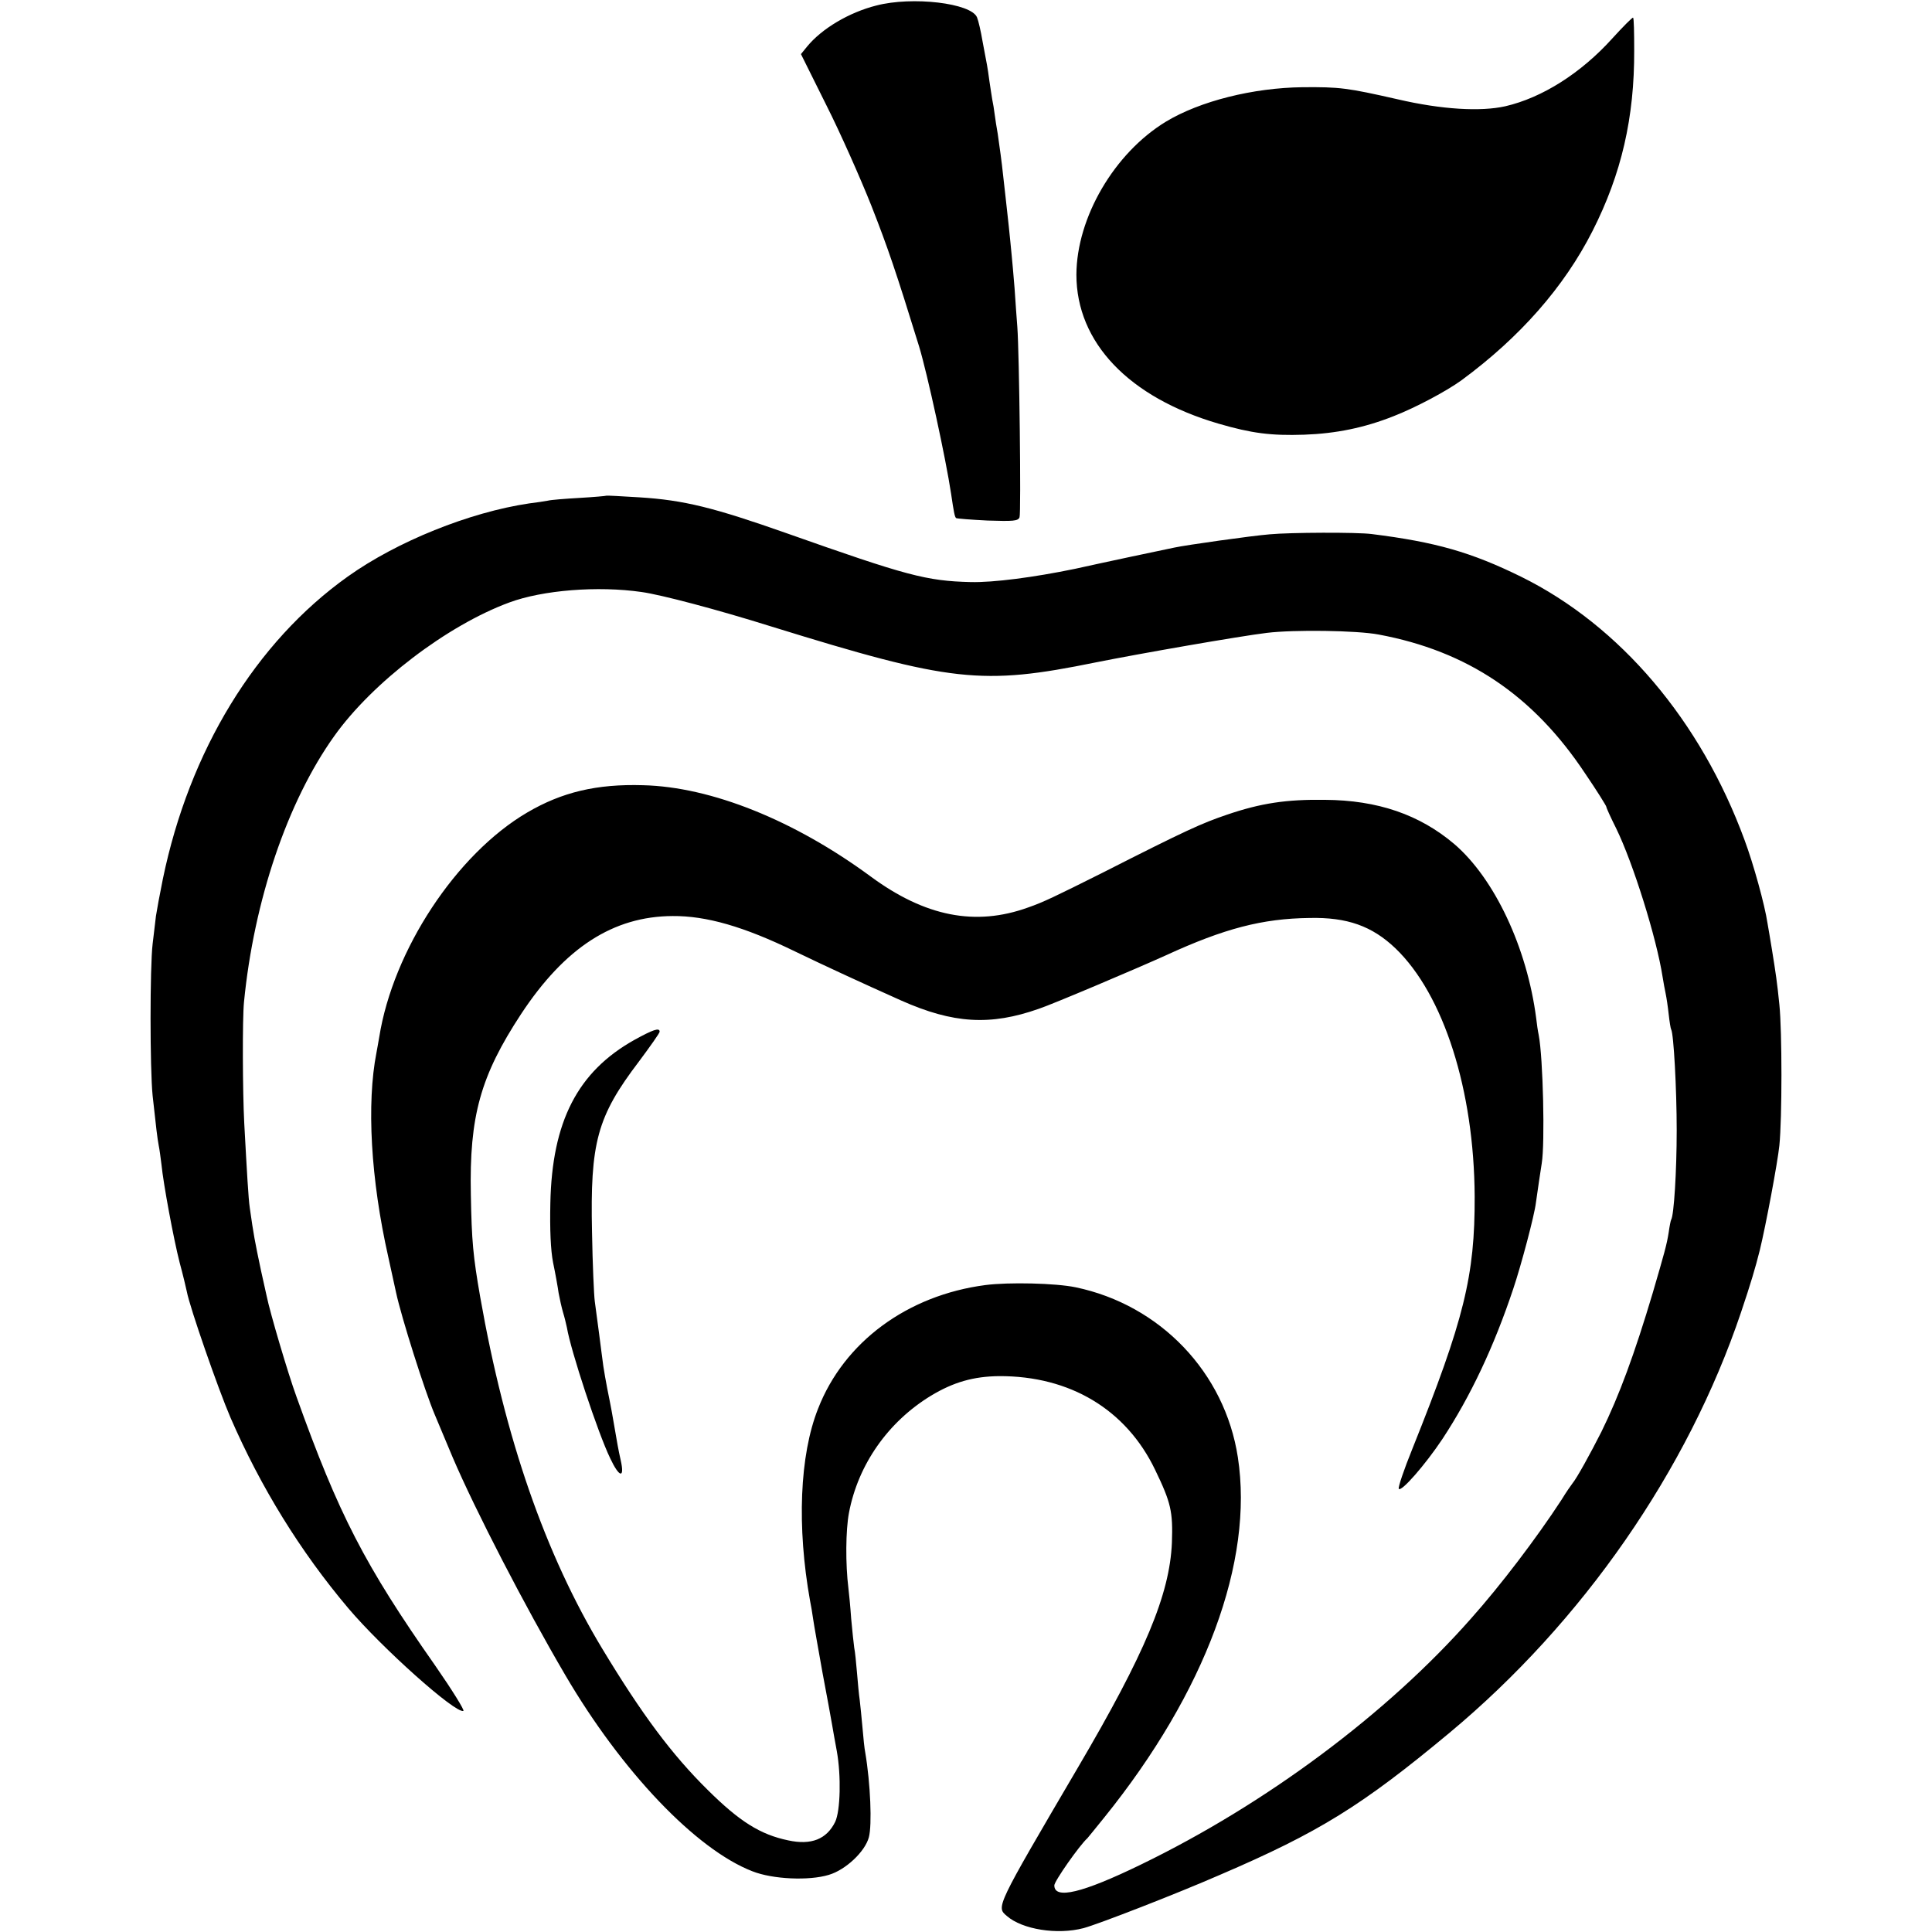 <svg version="1.0" xmlns="http://www.w3.org/2000/svg" width="933.333" height="933.333" viewBox="0 0 700 700"><path d="M317.5 2c-9.9 2.5-19.8 8.4-25.1 14.9l-2.2 2.7 9.2 18.5c5.1 10.1 12.4 26.6 16.3 36.4 6 15.3 8.9 23.8 17.3 51 3 9.9 9.7 40.7 11.6 53.4 1 6.8 1.3 8.3 1.8 8.8.2.2 5.4.6 11.4.9 9.3.3 11.1.2 11.6-1.2.6-1.5-.1-59.6-.8-68.9-.2-2.8-.7-9.1-1-14-.4-5-.9-10.6-1.1-12.5-.2-1.9-.6-6.4-1-10-.4-3.6-.9-8.1-1.1-10-.2-1.9-.6-5.5-.9-8-.6-5.8-1.3-10.5-2-15.5-.4-2.2-.9-5.4-1.1-7-.2-1.7-.6-4.1-.9-5.5-.2-1.4-.7-4.3-1-6.5-.3-2.3-.7-5-.9-6-.2-1.1-.9-4.9-1.6-8.5-.6-3.6-1.5-7.5-2-8.7-2.1-5.2-23.5-7.7-36.5-4.3zm266.6 12c-11.3 12.5-25.3 21.4-38.7 24.5-8.9 2-23 1.2-38.9-2.5-18.5-4.2-21-4.5-34.5-4.4-17.9.2-37.2 5-49.6 12.5-18.7 11.4-32.3 34.7-32.4 55.4 0 24.6 19 44.5 51.5 54 12 3.5 19 4.4 31 4 11.5-.4 21.8-2.5 32.4-6.7 8.2-3.2 19.2-9.1 24.6-13 21.2-15.6 37.2-33.8 47.5-54.1 10.5-20.7 15.2-41.1 15.1-65.5 0-6.3-.1-11.6-.4-11.8-.2-.2-3.6 3.2-7.6 7.6z"/><path d="M219.7 179.6c-.1.1-4.5.5-9.7.8-5.2.3-10.4.7-11.5 1-1.1.2-4.2.7-6.8 1-21.6 3.2-47.9 13.8-65.7 26.5-33.4 23.8-57.4 63.1-67 109.6-1.1 5.4-2.2 11.4-2.5 13.4-.2 2-.8 6.5-1.2 10.1-1 8.3-1 45.2 0 55 1.3 12 1.7 15.3 2.2 18 .3 1.4.7 4.5 1 6.9.7 7.1 4.4 27 6.6 35.6 1.2 4.4 2.3 9.1 2.6 10.5 1 5.5 11.4 35.4 15.8 45.6 11 25.3 25.3 48.5 42.7 69.1 12.2 14.4 38.8 38.2 41.7 37.2.5-.2-4.1-7.6-10.2-16.4-25.6-36.5-35-54.8-50.3-97.5-3-8.2-9.6-30.5-10.8-36.5-.3-1.1-1.1-5.2-2-9-2.3-10.9-2.7-13-4.1-22.9-.5-3.4-1-12.3-2-30.6-.6-11.5-.7-37.8-.1-43.9 3.6-36.7 15.7-72.6 32.7-96.4 13.8-19.4 40.9-40.1 63.4-48.4 12.1-4.5 32.1-6.1 48-3.8 7.1 1 27.2 6.3 47 12.5 65.2 20.2 76.2 21.4 117.5 13 16-3.2 52.1-9.5 62-10.7 9.8-1.2 32.6-.9 40.5.6 32.2 6 56 22 74.8 50.3 4.3 6.3 7.7 11.8 7.7 12.1 0 .4 1.6 3.9 3.6 7.9 6.1 12.5 14.6 39.6 16.8 53.8.3 1.9.8 4.6 1.1 6 .3 1.4.8 4.7 1.1 7.5.3 2.7.7 5.2.9 5.5.9 1.5 2 21.5 2 36.5 0 14.9-1 30.8-2 32.4-.2.4-.6 2.4-.9 4.6-.7 4.5-1.6 7.6-5.8 22-6.6 22.1-12.1 37.1-18.6 50.3-4 7.9-8.9 16.8-10.5 18.7-.4.5-2.3 3.2-4 6-9 13.8-22 30.9-32.7 42.9-30.5 34.6-74.5 67.3-119.7 89.2-21.2 10.3-31.3 12.7-31.3 7.5 0-1.5 9.1-14.5 12-17.1.3-.3 3-3.7 6.1-7.5 36.7-45.5 54.2-92.8 48.4-130.5-4.7-30.7-28.1-55.2-58.8-61.6-7.2-1.5-24.2-1.9-32.7-.8-28.2 3.7-51.2 20.6-60.6 44.8-6.7 16.9-7.7 42.8-2.9 69.6.3 1.4.8 4.3 1.1 6.5.3 2.2 1.9 11 3.4 19.5 1.6 8.5 3.2 17.1 3.5 19 .3 1.9 1.1 6.2 1.7 9.5 1.6 8.9 1.3 21.6-.6 25.6-3.1 6.3-8.7 8.5-17 6.7-10.1-2.1-17.6-6.8-29.1-18.2-13.1-12.9-24-27.6-38.2-51.1C197.5 563.1 183 521.1 174 470c-2.6-14.9-3.1-20.3-3.4-37.1-.6-28.5 3.5-43.1 18.2-65.5 15.9-24.1 33.4-35.4 54.9-35.5 12.2-.1 25.8 3.8 44.3 12.8 11.4 5.5 23.1 10.9 38.5 17.8 18.9 8.4 32.3 9.2 49.9 3 5.1-1.7 35.5-14.6 46.1-19.4 21.1-9.7 34.9-13.3 52-13.5 13.6-.3 22.6 2.9 31.1 11 17.5 16.8 28.5 51.4 28.7 89.9.1 28.8-3.8 44.6-22.6 91.5-3 7.4-5.2 13.9-4.9 14.4.8 1.4 9.6-8.7 15.8-18 10.2-15.5 18.7-33.5 25.7-54.5 2.8-8.3 7.7-26.7 8.2-31.2.7-4.9 1.6-11.1 2.1-14.2 1.2-7.1.5-38.3-1.1-46.5-.3-1.4-.7-4.1-.9-6-3.3-25.6-15.1-50.7-29.7-63.2-12.5-10.6-27.7-15.9-46.9-16-13.9-.2-23.2 1.2-35.5 5.4-9.1 3.1-14.5 5.5-45 21-17.2 8.6-21.5 10.7-27 12.6-19.1 6.9-37.3 3.3-57-11.2-27.7-20.4-57.8-32.5-82.5-33.1-16.8-.5-29.4 2.5-42 9.9-25.7 15.1-48.6 49.9-53.6 81.4-.3 1.9-.8 4.4-1 5.6-3.6 18.4-2.1 45.8 4.3 74.1 1.3 6 2.6 11.8 2.8 12.8 1.9 8.9 10.5 36 14 44.2.7 1.6 3.6 8.6 6.5 15.5 8.3 19.4 26.2 54 40.8 78.9 20.5 35 47.4 63.2 67.8 71.1 7.3 2.9 20.5 3.5 27.7 1.3 6.1-1.8 13.1-8.4 14.5-13.6 1.2-4.4.6-19.5-1.3-30.7-.3-1.4-.7-5.4-1-9-.3-3.6-.8-8.1-1-10-.3-1.9-.7-6.4-1-10-.3-3.6-.7-7.6-1-9-.2-1.4-.7-6.1-1.1-10.5-.3-4.4-.8-9.4-1-11-1.1-8.8-1-21.1.2-27.4 3.3-17.4 14.1-32.9 29.7-42.4 8.1-4.9 15.4-7 24.7-7.1 25.7-.1 46 12.1 56.5 33.9 5.8 12 6.5 15.2 6.1 26.5-.8 18.7-9.7 40-34.1 81.5-29.8 50.8-29.6 50.4-25.7 53.7 5.6 4.9 18.3 6.9 27.8 4.4 5.5-1.5 33.6-12.4 49.4-19.3 35.9-15.4 51.5-25.1 83.1-51.4 48.3-40.2 86.4-95.1 105.7-152.4 3.5-10.4 5.2-16.1 6.8-22.5 2.2-9 6.5-32 7.1-38 1-9.7 1-41.4 0-51-.8-8-1.3-11.3-2.7-20-.5-3-1.2-7.3-1.6-9.5-1-6.7-5.1-21.5-8.3-30.1-15.9-43.3-45.1-77.7-80.9-95.4-18.1-8.9-31-12.6-54.2-15.5-5.3-.7-29.6-.6-37 .1-6.3.5-30.4 3.9-34.5 4.8-3.5.7-26.6 5.6-36 7.7-15 3.1-29.6 5-37.8 4.8-16.1-.4-23.1-2.3-66.7-17.7-26.4-9.3-37.2-12-53.3-13-6.5-.4-11.9-.7-12-.6z"/><path d="M229.8 376.8c-20.5 11.5-29.8 29.5-30.4 59.2-.2 9.5.1 16.9 1 21.5.8 3.8 1.7 8.8 2 11 .4 2.2 1.1 5.3 1.6 7 .5 1.6 1.1 4.1 1.4 5.5 1.4 8.4 11.2 38.1 15.7 47.4 3.3 7 5.3 7.4 3.8.7-.9-4-1.2-5.8-2.8-15.1-.6-3.6-1.6-8.5-2.1-11s-1.1-6.1-1.4-8c-.3-1.9-.9-7.1-1.5-11.5s-1.3-9.8-1.6-12c-.3-2.2-.8-13.5-1-25-.7-32.6 1.8-41.9 17-61.9 4.1-5.5 7.5-10.3 7.5-10.8 0-1.6-2.5-.7-9.2 3z"/></svg>